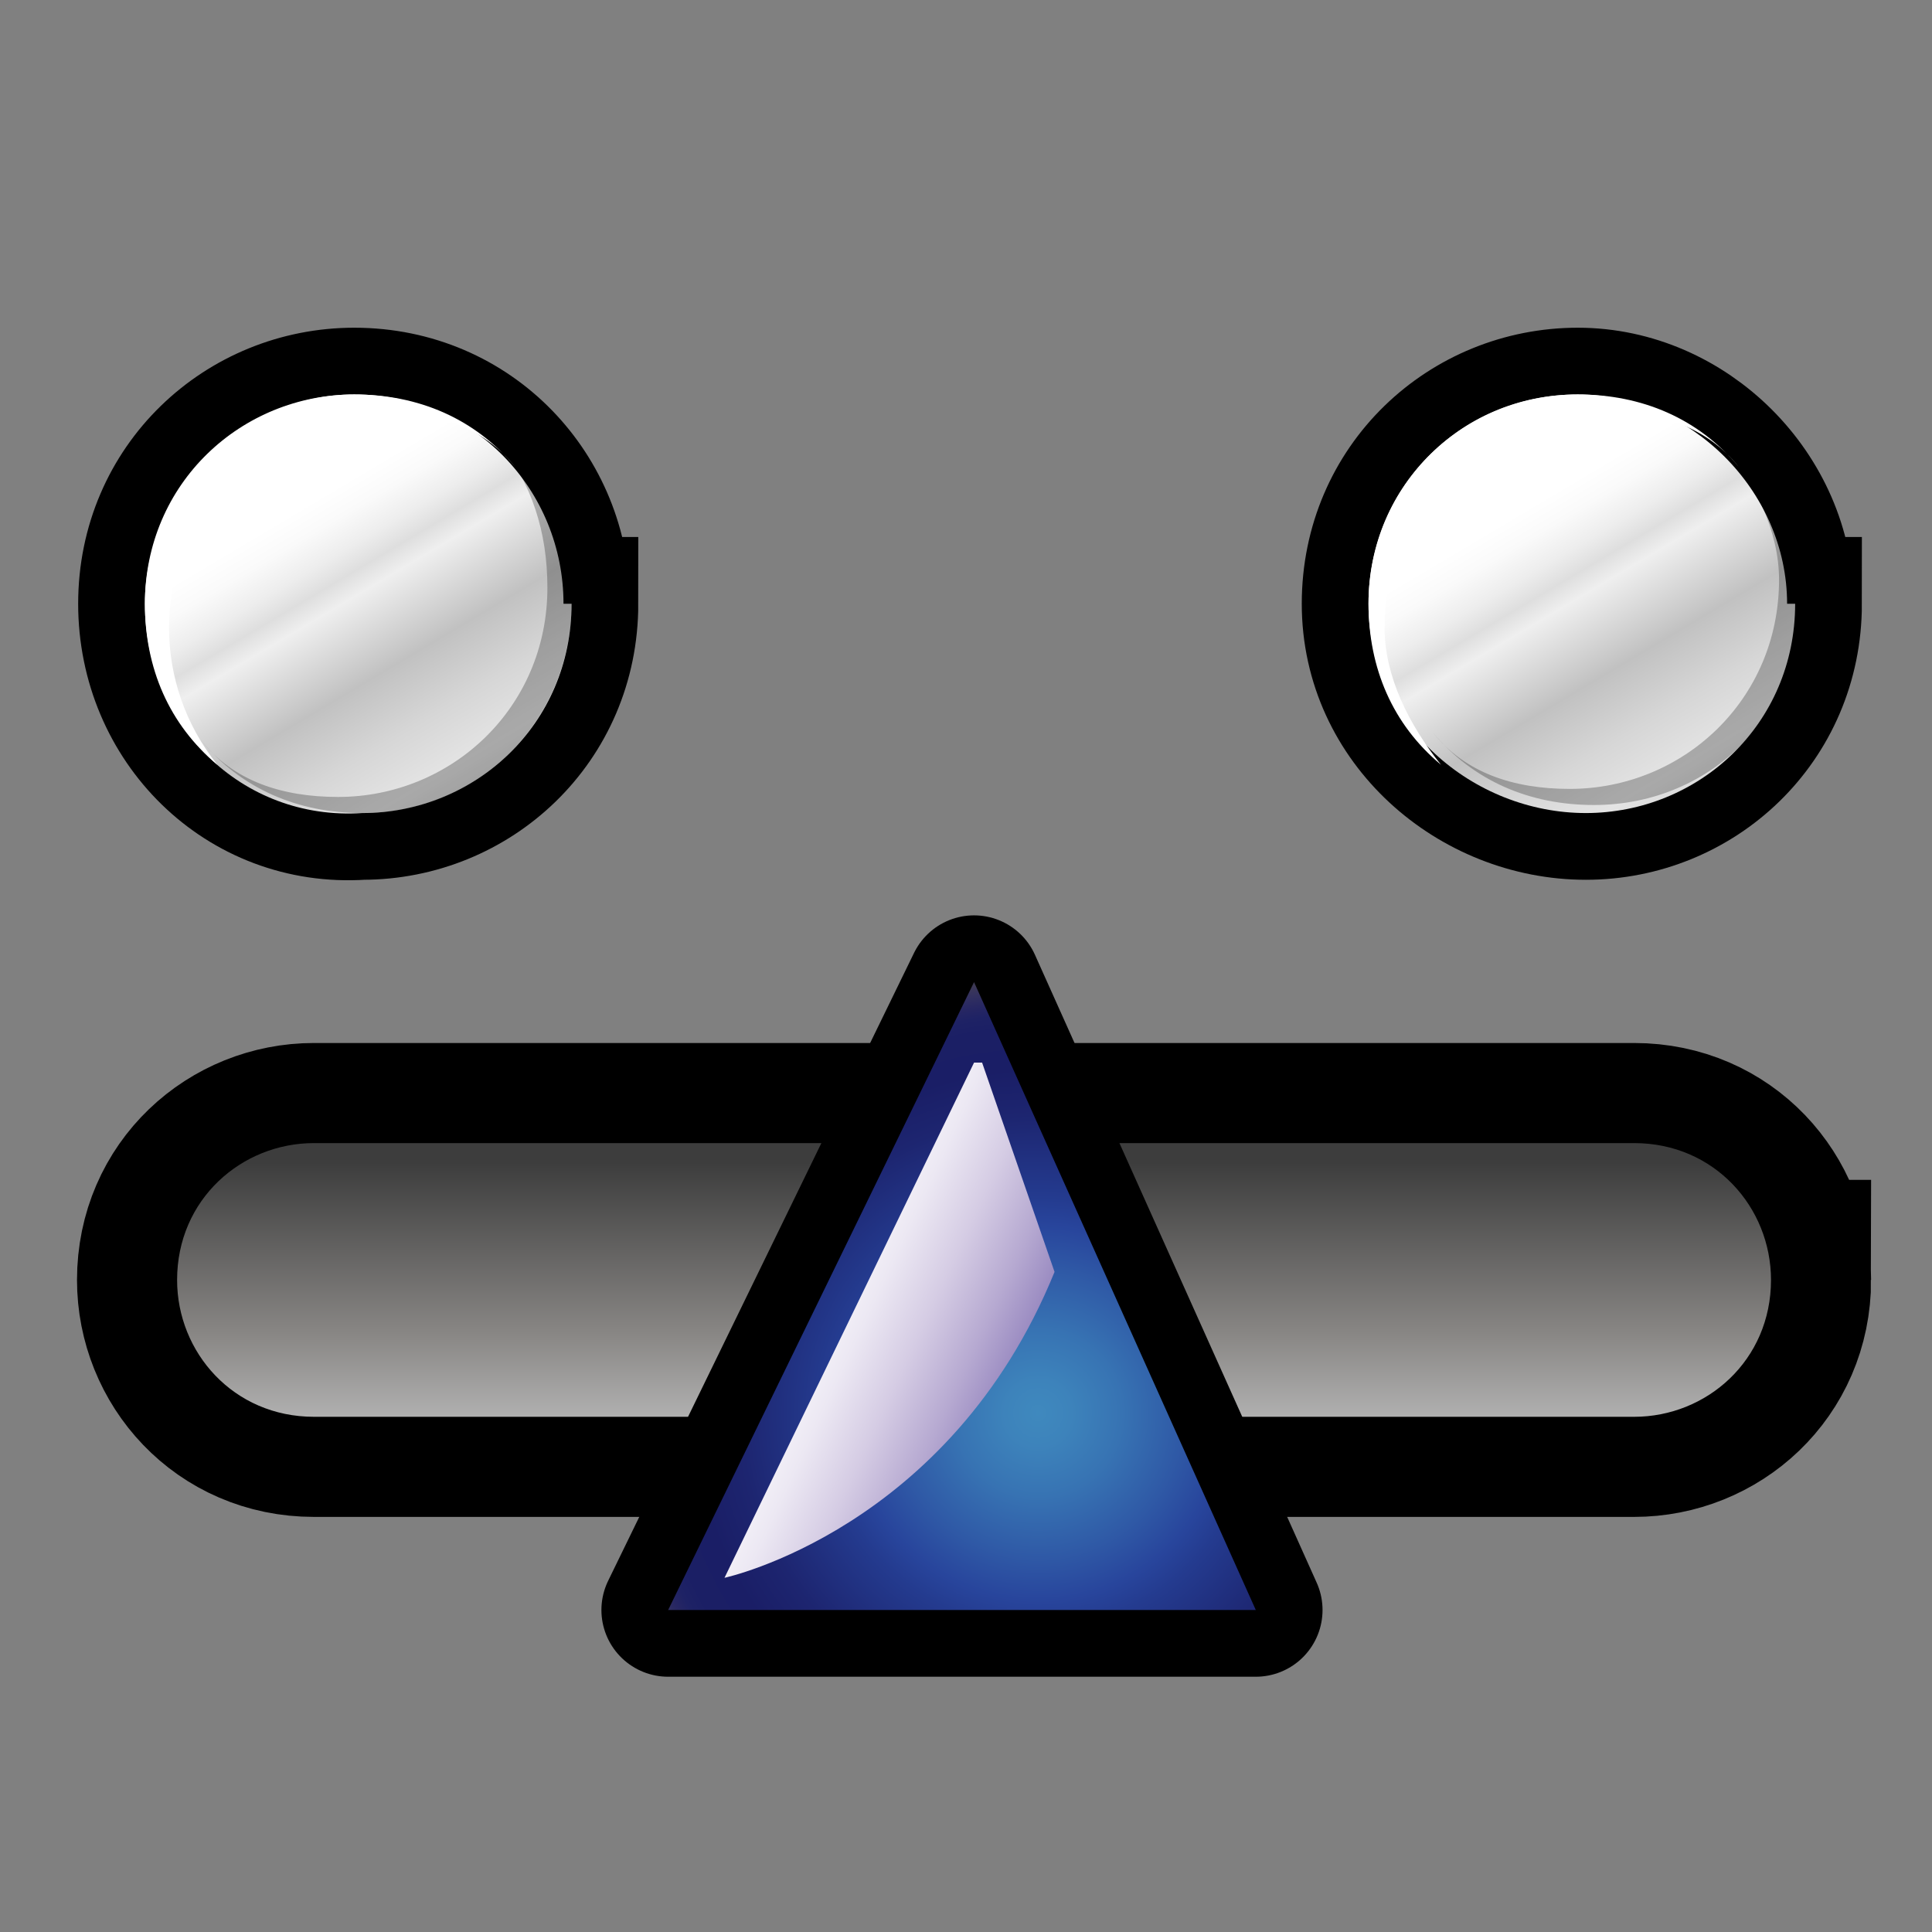 <?xml version="1.0" encoding="iso-8859-1"?>
<!-- Generator: Adobe Illustrator 9.0, SVG Export Plug-In  -->
<!DOCTYPE svg PUBLIC "-//W3C//DTD SVG 20000303 Stylable//EN"   "http://www.w3.org/TR/2000/03/WD-SVG-20000303/DTD/svg-20000303-stylable.dtd">
<svg  width="24pt" height="24pt" viewBox="0 0 24 24" xml:space="preserve">
	<rect x="0" y="0" width="24" height="24" fill="#808080" stroke="none"/>
	<g id="Layer_x0020_1" style="fill-rule:nonzero;clip-rule:nonzero;stroke:#000000;stroke-miterlimit:4;">
		<linearGradient id="aigrd1" gradientUnits="userSpaceOnUse" x1="12.102" y1="17.697" x2="12.102" y2="14.444">
			<stop  offset="0" style="stop-color:#B4B4B4"/>
			<stop  offset="0.342" style="stop-color:#898785"/>
			<stop  offset="1" style="stop-color:#3D3D3D"/>
		</linearGradient>
		<path style="fill:url(#aigrd1);stroke-width:2.487;" d="M22,15.9c0,1-0.8,1.7-1.7,1.7H3.9c-1,0-1.7-0.8-1.7-1.7c0-1,0.8-1.7,1.7-1.7h16.4c1,0,1.7,0.8,1.7,1.7z"/>
		<path style="fill:url(#aigrd1);stroke:none;" d="M22,15.9c0,1-0.8,1.7-1.7,1.7H3.9c-1,0-1.7-0.8-1.7-1.7c0-1,0.8-1.7,1.7-1.7h16.4c1,0,1.7,0.8,1.7,1.7z"/>
		<radialGradient id="aigrd3" cx="20.38" cy="8.509" r="3.939" fx="20.38" fy="8.509" gradientUnits="userSpaceOnUse">
			<stop  offset="0" style="stop-color:#3F89BE"/>
			<stop  offset="7.357431e-002" style="stop-color:#3D83BB"/>
			<stop  offset="0.185" style="stop-color:#3773B3"/>
			<stop  offset="0.321" style="stop-color:#2F59A6"/>
			<stop  offset="0.416" style="stop-color:#28459C"/>
			<stop  offset="0.478" style="stop-color:#243B8F"/>
			<stop  offset="0.66" style="stop-color:#1D2570"/>
			<stop  offset="0.764" style="stop-color:#1A1E66"/>
			<stop  offset="0.853" style="stop-color:#1B1F65"/>
			<stop  offset="0.885" style="stop-color:#1E2265"/>
			<stop  offset="0.908" style="stop-color:#262663"/>
			<stop  offset="0.927" style="stop-color:#2E2D61"/>
			<stop  offset="0.943" style="stop-color:#36335D"/>
			<stop  offset="0.957" style="stop-color:#3C3856"/>
			<stop  offset="0.969" style="stop-color:#3D394C"/>
			<stop  offset="0.981" style="stop-color:#35323B"/>
			<stop  offset="0.991" style="stop-color:#201F21"/>
			<stop  offset="1" style="stop-color:#000000"/>
		</radialGradient>
		<path style="fill:url(#aigrd3);stroke-width:1.658;" d="M22.3,7.5c0,1.5-1.2,2.6-2.6,2.6S17,9,17,7.5c0-1.5,1.2-2.6,2.6-2.6s2.6,1.2,2.6,2.6z"/>
		<linearGradient id="aigrd4" gradientUnits="userSpaceOnUse" x1="18.96" y1="6.316" x2="21.676" y2="10.888">
			<stop  offset="0" style="stop-color:#FFFFFF"/>
			<stop  offset="6.478091e-002" style="stop-color:#FAFAFA"/>
			<stop  offset="0.137" style="stop-color:#EDEDED"/>
			<stop  offset="0.191" style="stop-color:#DEDEDE"/>
			<stop  offset="0.242" style="stop-color:#EFEFEF"/>
			<stop  offset="0.427" style="stop-color:#C1C1C1"/>
			<stop  offset="0.572" style="stop-color:#D6D6D6"/>
			<stop  offset="0.702" style="stop-color:#E4E4E4"/>
			<stop  offset="1" style="stop-color:#B5B5B5"/>
		</linearGradient>
		<path style="fill:url(#aigrd4);stroke:none;" d="M22.3,7.5c0,1.5-1.2,2.6-2.6,2.6S17,9,17,7.5c0-1.5,1.2-2.6,2.6-2.6s2.6,1.2,2.6,2.6z"/>
		<radialGradient id="aigrd5" cx="5.147" cy="8.509" r="3.938" fx="5.147" fy="8.509" gradientUnits="userSpaceOnUse">
			<stop  offset="0" style="stop-color:#3F89BE"/>
			<stop  offset="7.357431e-002" style="stop-color:#3D83BB"/>
			<stop  offset="0.185" style="stop-color:#3773B3"/>
			<stop  offset="0.321" style="stop-color:#2F59A6"/>
			<stop  offset="0.416" style="stop-color:#28459C"/>
			<stop  offset="0.478" style="stop-color:#243B8F"/>
			<stop  offset="0.66" style="stop-color:#1D2570"/>
			<stop  offset="0.764" style="stop-color:#1A1E66"/>
			<stop  offset="0.853" style="stop-color:#1B1F65"/>
			<stop  offset="0.885" style="stop-color:#1E2265"/>
			<stop  offset="0.908" style="stop-color:#262663"/>
			<stop  offset="0.927" style="stop-color:#2E2D61"/>
			<stop  offset="0.943" style="stop-color:#36335D"/>
			<stop  offset="0.957" style="stop-color:#3C3856"/>
			<stop  offset="0.969" style="stop-color:#3D394C"/>
			<stop  offset="0.981" style="stop-color:#35323B"/>
			<stop  offset="0.991" style="stop-color:#201F21"/>
			<stop  offset="1" style="stop-color:#000000"/>
		</radialGradient>
		<path style="fill:url(#aigrd5);stroke-width:1.658;" d="M7.1,7.5c0,1.5-1.2,2.6-2.6,2.6C3,10.2,1.8,9,1.8,7.5c0-1.5,1.2-2.6,2.6-2.6c1.5,0,2.6,1.2,2.6,2.6z"/>
		<linearGradient id="aigrd6" gradientUnits="userSpaceOnUse" x1="3.727" y1="6.316" x2="6.443" y2="10.887">
			<stop  offset="0" style="stop-color:#FFFFFF"/>
			<stop  offset="6.478091e-002" style="stop-color:#FAFAFA"/>
			<stop  offset="0.137" style="stop-color:#EDEDED"/>
			<stop  offset="0.191" style="stop-color:#DEDEDE"/>
			<stop  offset="0.242" style="stop-color:#EFEFEF"/>
			<stop  offset="0.427" style="stop-color:#C1C1C1"/>
			<stop  offset="0.572" style="stop-color:#D6D6D6"/>
			<stop  offset="0.702" style="stop-color:#E4E4E4"/>
			<stop  offset="1" style="stop-color:#B5B5B5"/>
		</linearGradient>
		<path style="fill:url(#aigrd6);stroke:none;" d="M7.1,7.5c0,1.5-1.2,2.6-2.6,2.6C3,10.2,1.8,9,1.8,7.5c0-1.5,1.2-2.6,2.6-2.6c1.5,0,2.6,1.2,2.6,2.6z"/>
		<radialGradient id="aigrd7" cx="12.895" cy="17.553" r="5.598" fx="12.895" fy="17.553" gradientUnits="userSpaceOnUse">
			<stop  offset="0" style="stop-color:#3F89BE"/>
			<stop  offset="7.357431e-002" style="stop-color:#3D83BB"/>
			<stop  offset="0.185" style="stop-color:#3773B3"/>
			<stop  offset="0.321" style="stop-color:#2F59A6"/>
			<stop  offset="0.416" style="stop-color:#28459C"/>
			<stop  offset="0.478" style="stop-color:#243B8F"/>
			<stop  offset="0.66" style="stop-color:#1D2570"/>
			<stop  offset="0.764" style="stop-color:#1A1E66"/>
			<stop  offset="0.853" style="stop-color:#1B1F65"/>
			<stop  offset="0.885" style="stop-color:#1E2265"/>
			<stop  offset="0.908" style="stop-color:#262663"/>
			<stop  offset="0.927" style="stop-color:#2E2D61"/>
			<stop  offset="0.943" style="stop-color:#36335D"/>
			<stop  offset="0.957" style="stop-color:#3C3856"/>
			<stop  offset="0.969" style="stop-color:#3D394C"/>
			<stop  offset="0.981" style="stop-color:#35323B"/>
			<stop  offset="0.991" style="stop-color:#201F21"/>
			<stop  offset="1" style="stop-color:#000000"/>
		</radialGradient>
		<path style="fill:url(#aigrd7);stroke-width:1.658;stroke-linecap:round;stroke-linejoin:round;" d="M12.1,12.2L8.3,20h7.3l-3.5-7.8z"/>
		<path style="fill:url(#aigrd7);stroke:none;" d="M12.1,12.2L8.3,20h7.3l-3.5-7.8z"/>
		<linearGradient id="aigrd9" gradientUnits="userSpaceOnUse" x1="9.611" y1="15.925" x2="12.763" y2="17.399">
			<stop  offset="0" style="stop-color:#FFFFFF"/>
			<stop  offset="0.166" style="stop-color:#FAF9FC"/>
			<stop  offset="0.353" style="stop-color:#ECE8F3"/>
			<stop  offset="0.549" style="stop-color:#D5CCE4"/>
			<stop  offset="0.752" style="stop-color:#B6A9D1"/>
			<stop  offset="0.958" style="stop-color:#8F7FBB"/>
			<stop  offset="1" style="stop-color:#8777B7"/>
		</linearGradient>
		<path style="fill:url(#aigrd9);stroke:none;" d="M12.1,13.2L9,19.6c0,0,2.8-0.6,4.1-3.8l-0.9-2.6z"/>
		<path style="opacity:0.26;stroke:none;" d="M6.2,5.5C6.6,6,6.8,6.6,6.8,7.3c0,1.5-1.2,2.6-2.6,2.6c-0.7,0-1.3-0.2-1.7-0.7c0.5,0.6,1.2,0.9,2,0.9c1.5,0,2.6-1.2,2.6-2.6c0-0.8-0.3-1.5-0.9-2z"/>
		<path style="fill:#FFFFFF;stroke:none;" d="M4.7,5.1c0.7,0,1.3,0.2,1.7,0.7c-0.5-0.6-1.2-0.9-2-0.9C3,4.9,1.8,6.1,1.8,7.5c0,0.8,0.3,1.5,0.9,2C2.3,9,2.1,8.4,2.1,7.8c0-1.5,1.2-2.6,2.6-2.6z"/>
		<path style="opacity:0.26;stroke:none;" d="M21.4,5.5c0.4,0.5,0.7,1.1,0.7,1.7c0,1.5-1.2,2.6-2.6,2.6c-0.7,0-1.3-0.2-1.7-0.7c0.5,0.6,1.2,0.9,2,0.9c1.5,0,2.6-1.2,2.6-2.6c0-0.8-0.3-1.5-0.9-2z"/>
		<path style="fill:#FFFFFF;stroke:none;" d="M19.9,5.1c0.7,0,1.3,0.2,1.7,0.7c-0.5-0.6-1.2-0.9-2-0.9c-1.5,0-2.6,1.2-2.6,2.6c0,0.8,0.3,1.5,0.9,2c-0.4-0.5-0.7-1.1-0.7-1.7c0-1.5,1.2-2.6,2.6-2.6z"/>
	</g>
	<g id="Layer_x0020_2" style="fill-rule:nonzero;clip-rule:nonzero;stroke:#000000;stroke-miterlimit:4;">
		<path style="fill:none;stroke:none;" d="M24,24H0V0h24v24z"/>
	</g>
</svg>
